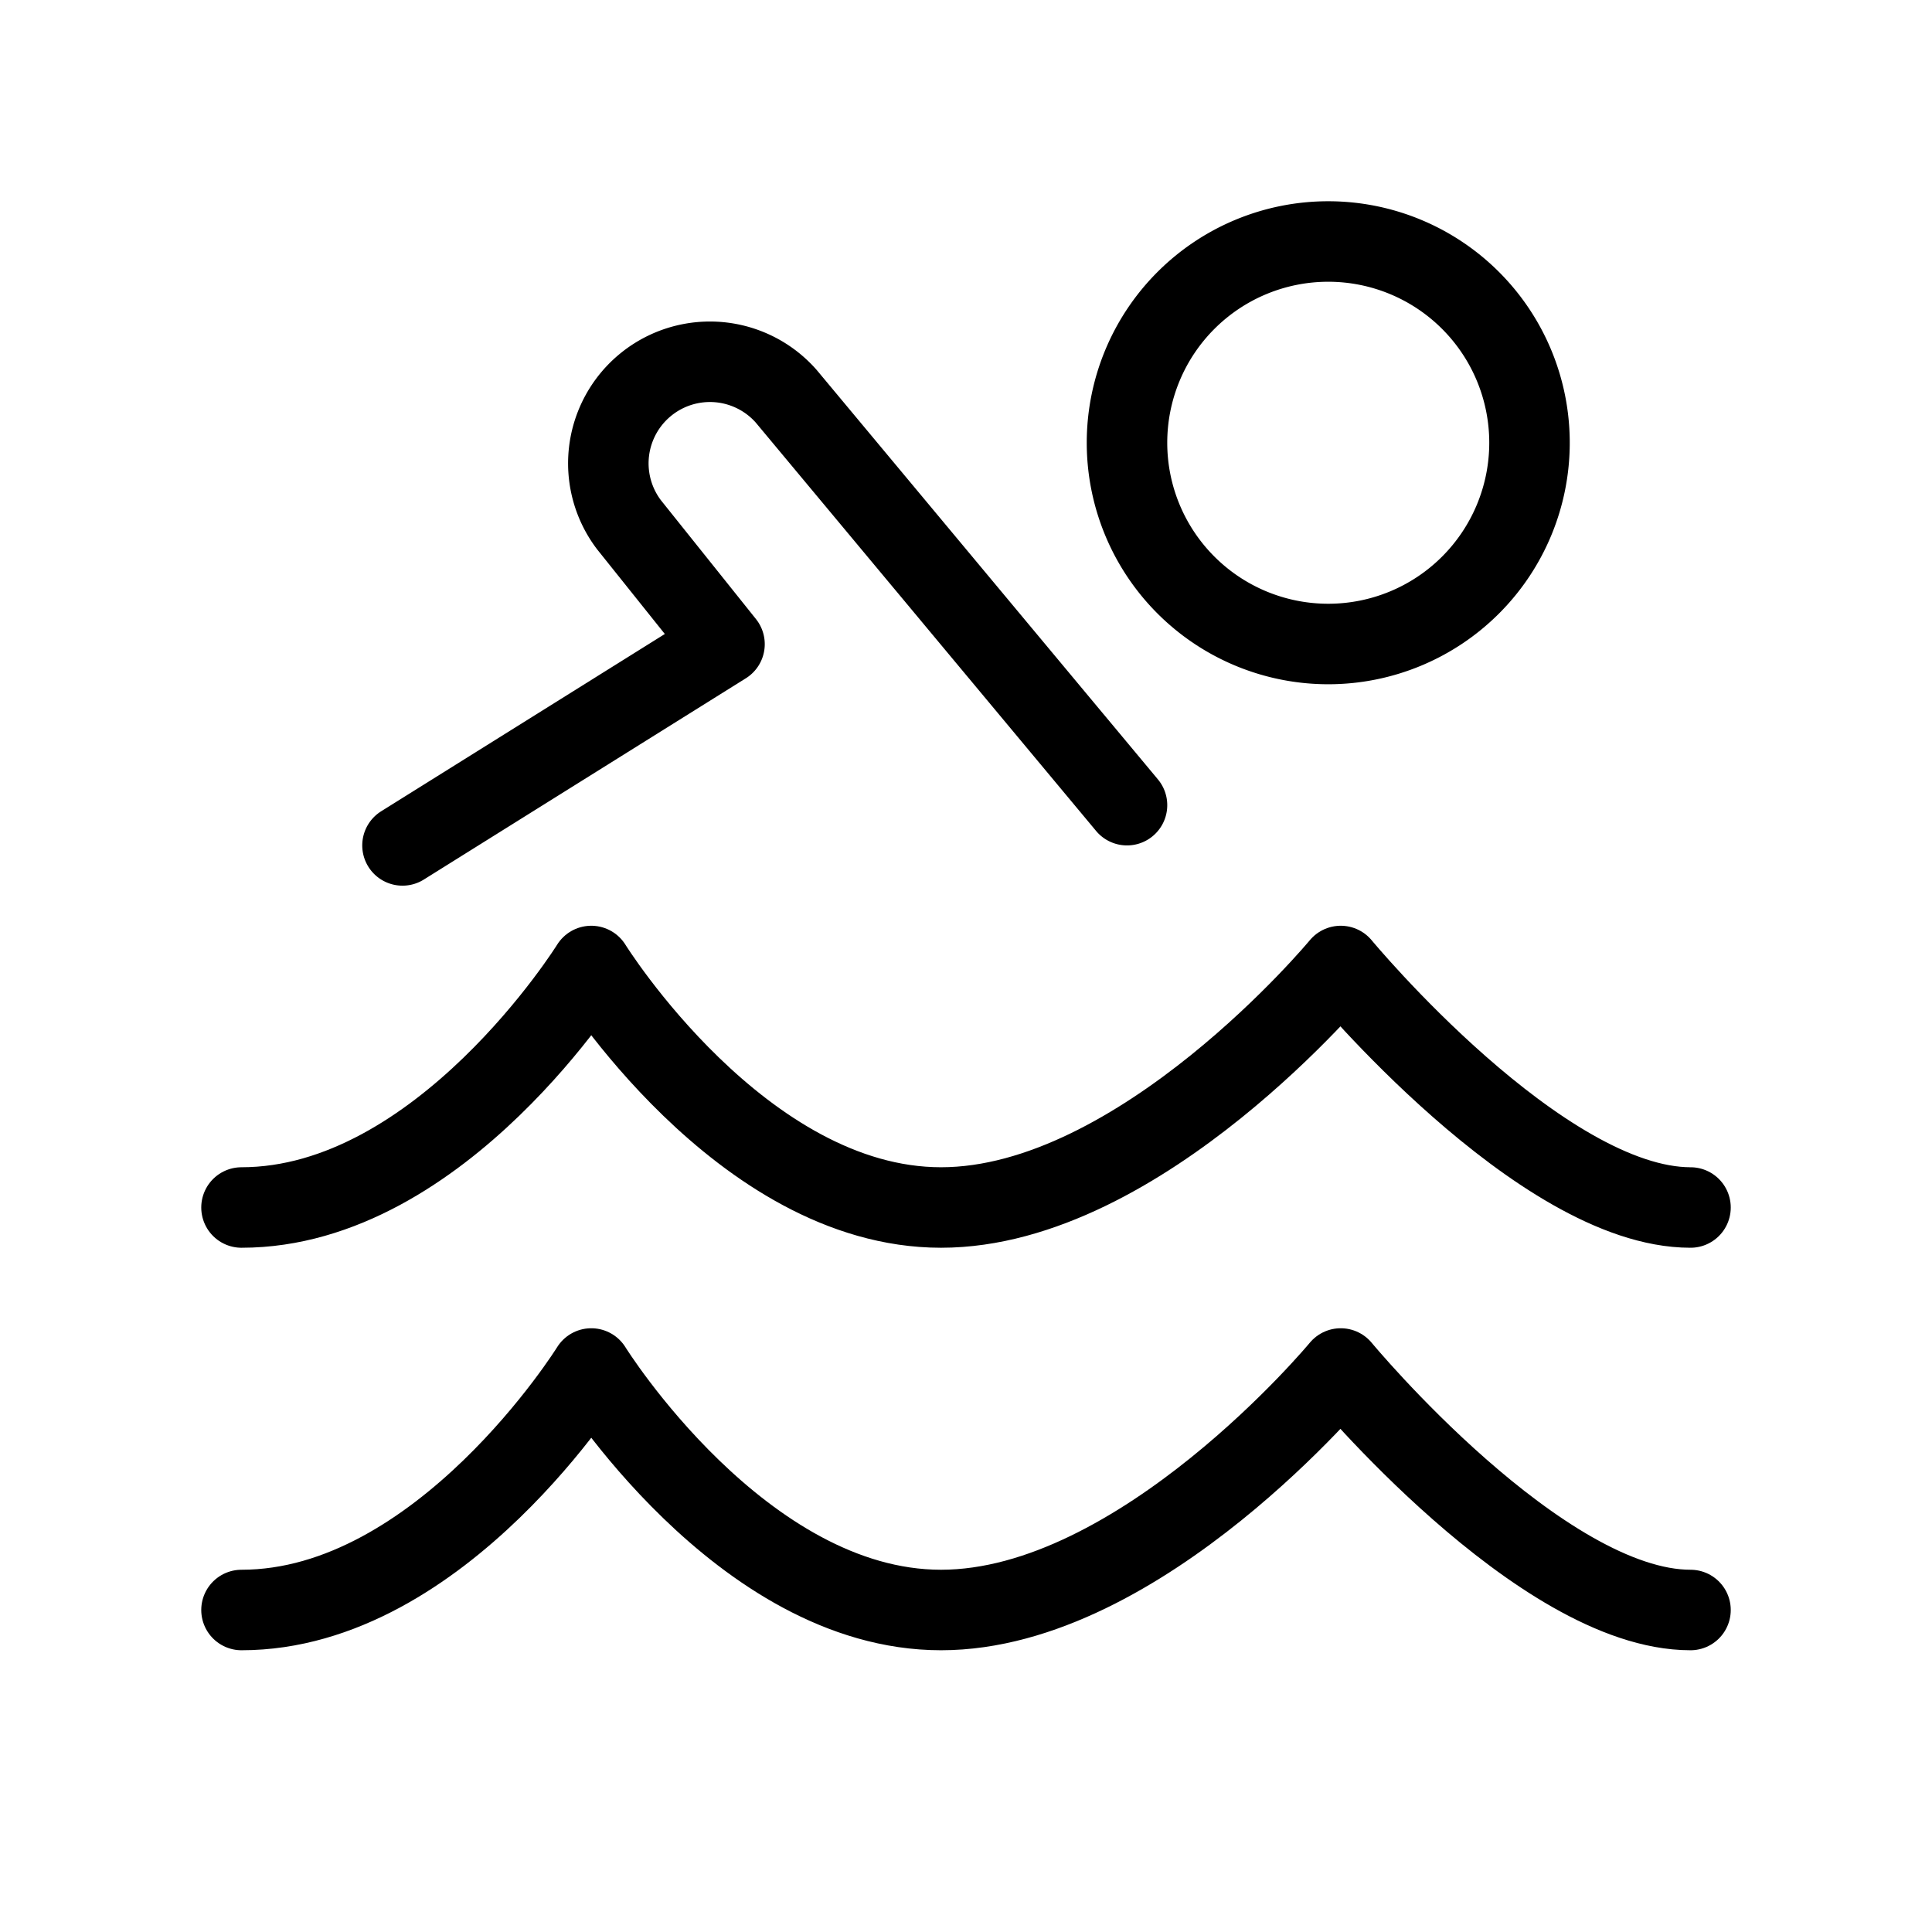 <svg width="32" height="32" fill="none" stroke="currentColor" stroke-linecap="round" stroke-linejoin="round" stroke-width="1" viewBox="0 0 24 24" xmlns="http://www.w3.org/2000/svg">
   <path d="M3 15c2.483 0 4.345-3 4.345-3s1.862 3 4.345 3c2.482 0 4.965-3 4.965-3s2.483 3 4.345 3"></path>
   <path d="M3 20c2.483 0 4.345-3 4.345-3s1.862 3 4.345 3c2.482 0 4.965-3 4.965-3s2.483 3 4.345 3"></path>
   <path d="m5 10.502 4-2.5-1.187-1.484a1.262 1.262 0 0 1 1.954-1.595L14 10.002"></path>
   <path d="M16.5 8a2.5 2.5 0 1 0 0-5 2.5 2.5 0 0 0 0 5Z"></path>
</svg>